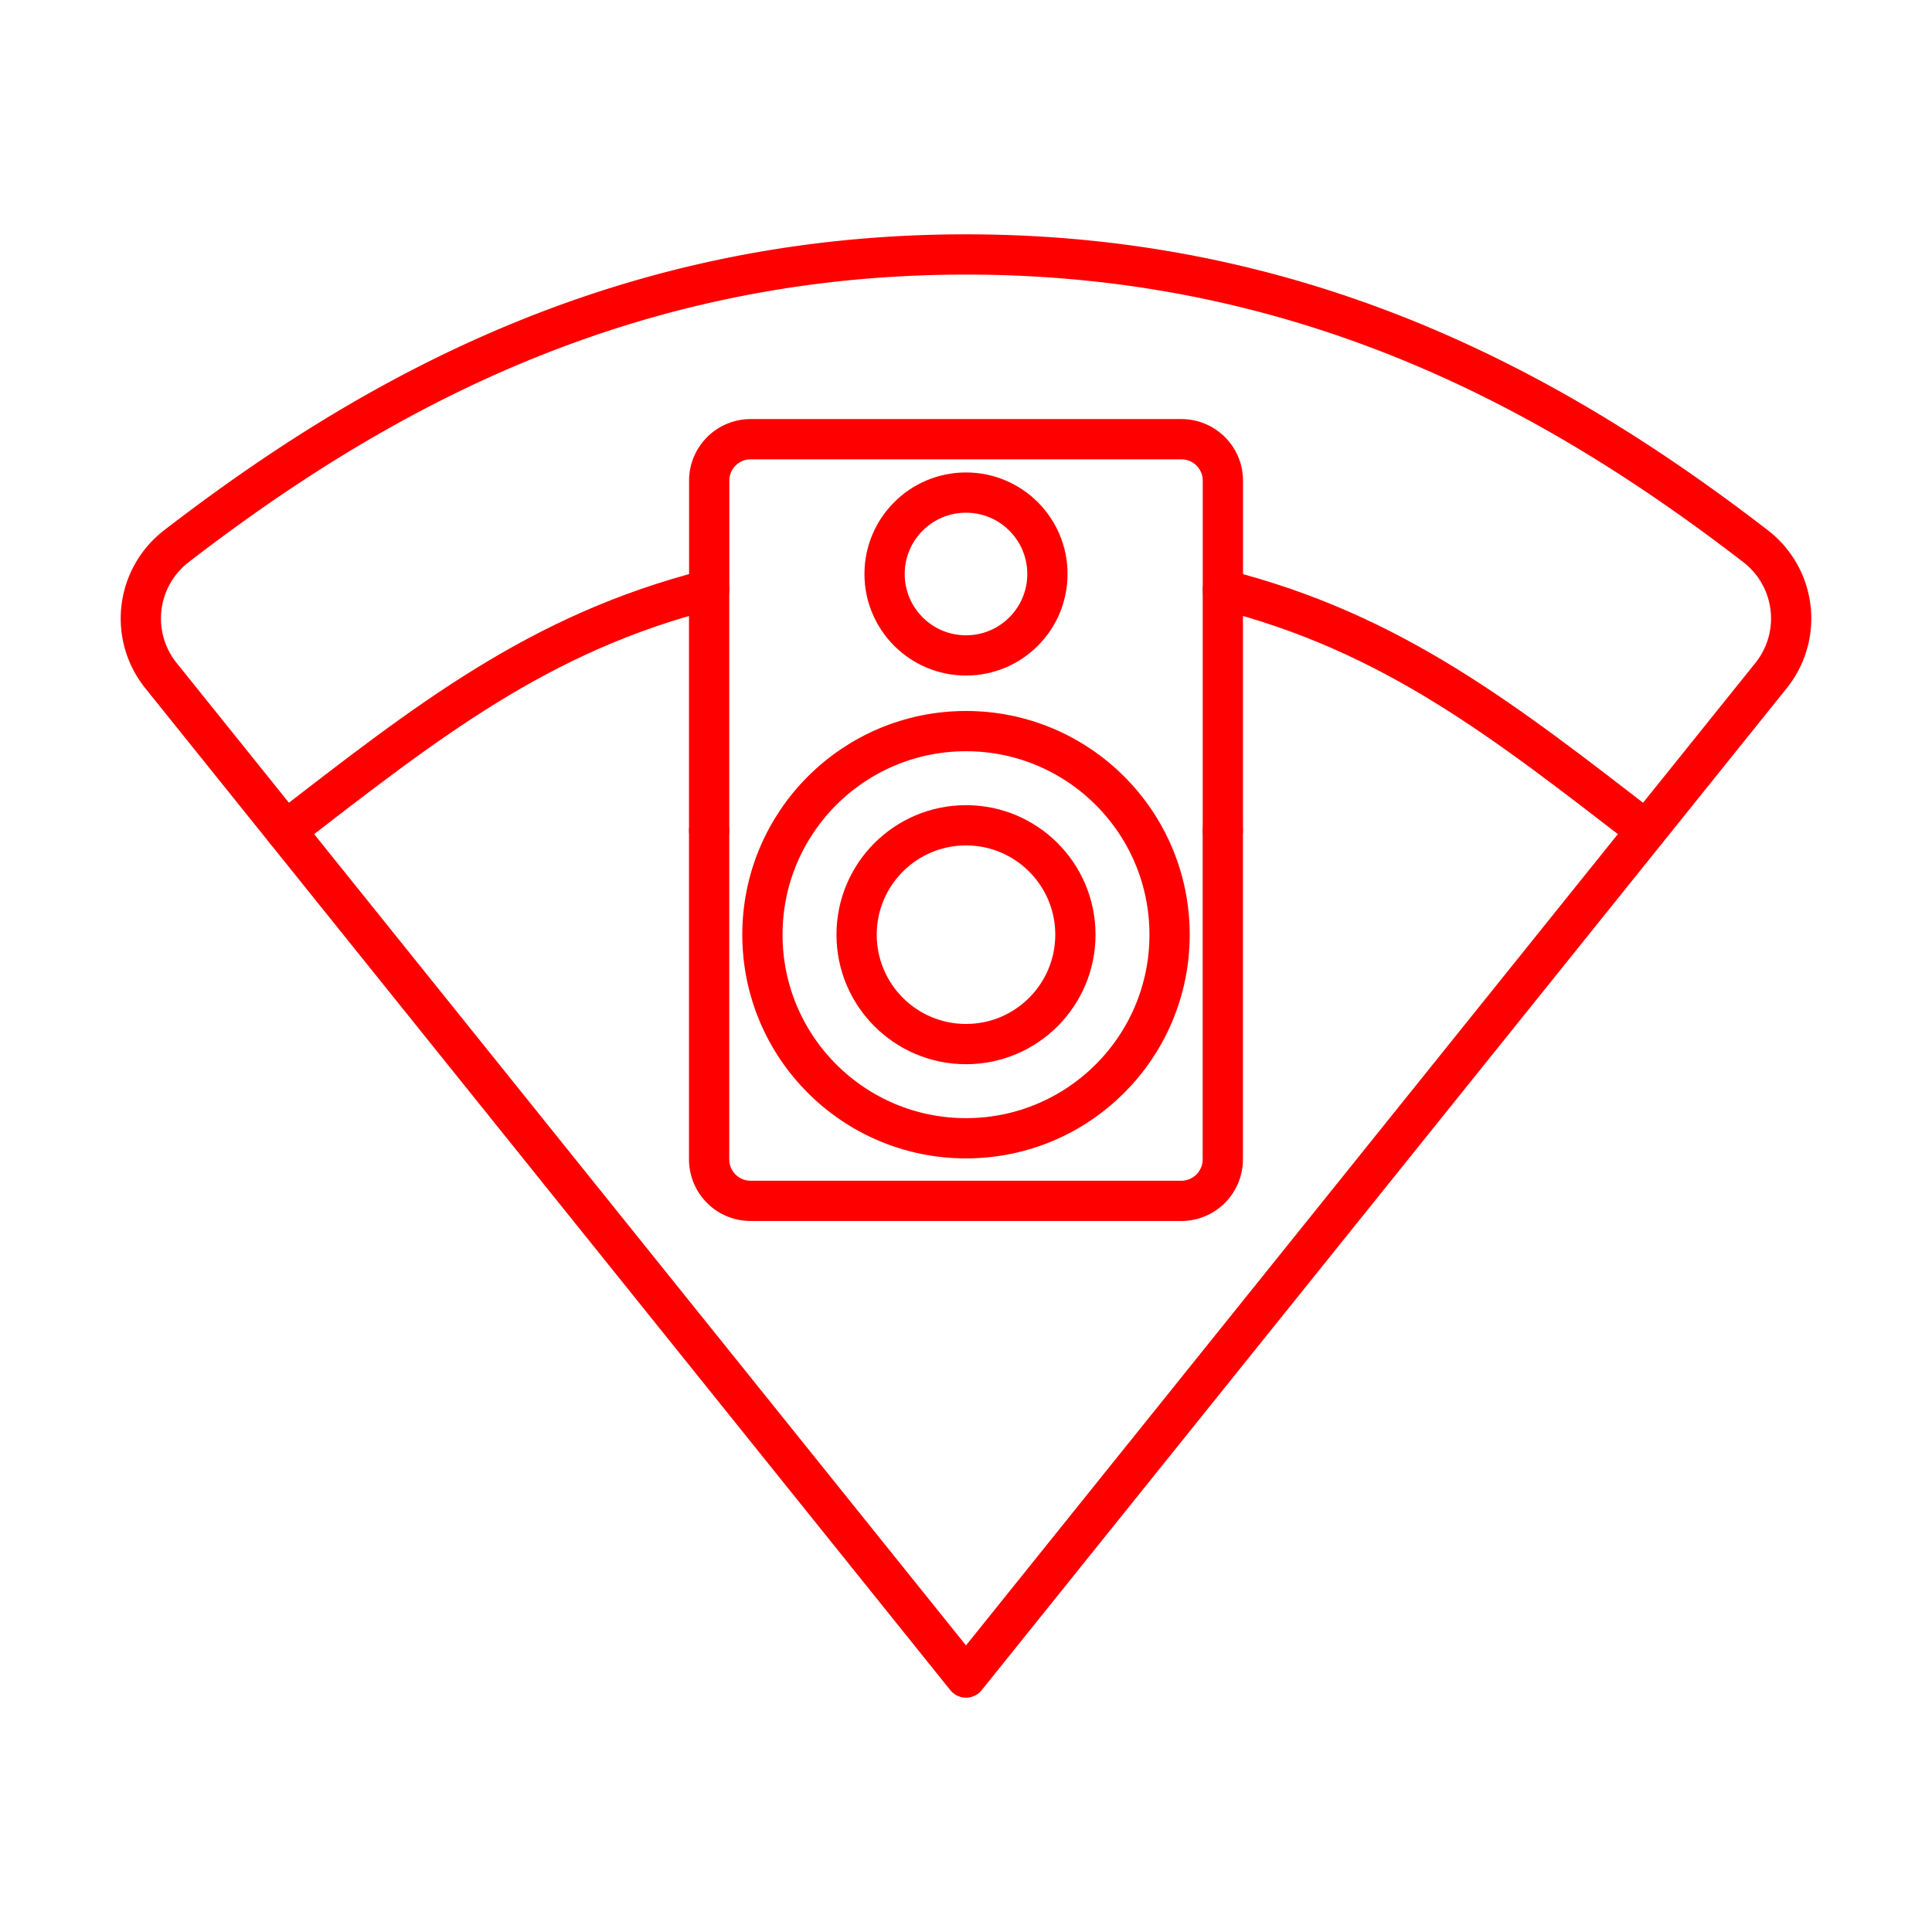 <svg xmlns="http://www.w3.org/2000/svg" viewBox="0 0 48 48"><defs><style>.a{fill:none;stroke:#FF0000;stroke-linecap:round;stroke-linejoin:round;}</style></defs><path class="a" d="M24,6.322c-8.393,0-14.613,3.387-19.628,7.257A2.265,2.265,0,0,0,4.003,16.79L24,41.678,43.997,16.79a2.265,2.265,0,0,0-.369-3.211C38.613,9.709,32.393,6.322,24,6.322Z"/><path class="a" d="M17.618,20.638V14.649c-4.232,1.076-7.007,3.276-10.522,5.989"/><path class="a" d="M40.903,20.638c-3.516-2.713-6.29-4.913-10.522-5.989v5.989"/><path class="a" d="M30.382,14.649V11.938a1.03,1.03,0,0,0-1.026-1.026h-10.71a1.03,1.03,0,0,0-1.026,1.026v2.711"/><path class="a" d="M17.618,20.638v8.171a1.03,1.03,0,0,0,1.026,1.026h10.71a1.03,1.03,0,0,0,1.026-1.026V20.638"/><circle class="a" cx="24" cy="14.261" r="2.023"/><circle class="a" cx="24" cy="23.222" r="2.718"/><circle class="a" cx="24" cy="23.222" r="5.058"/></svg>